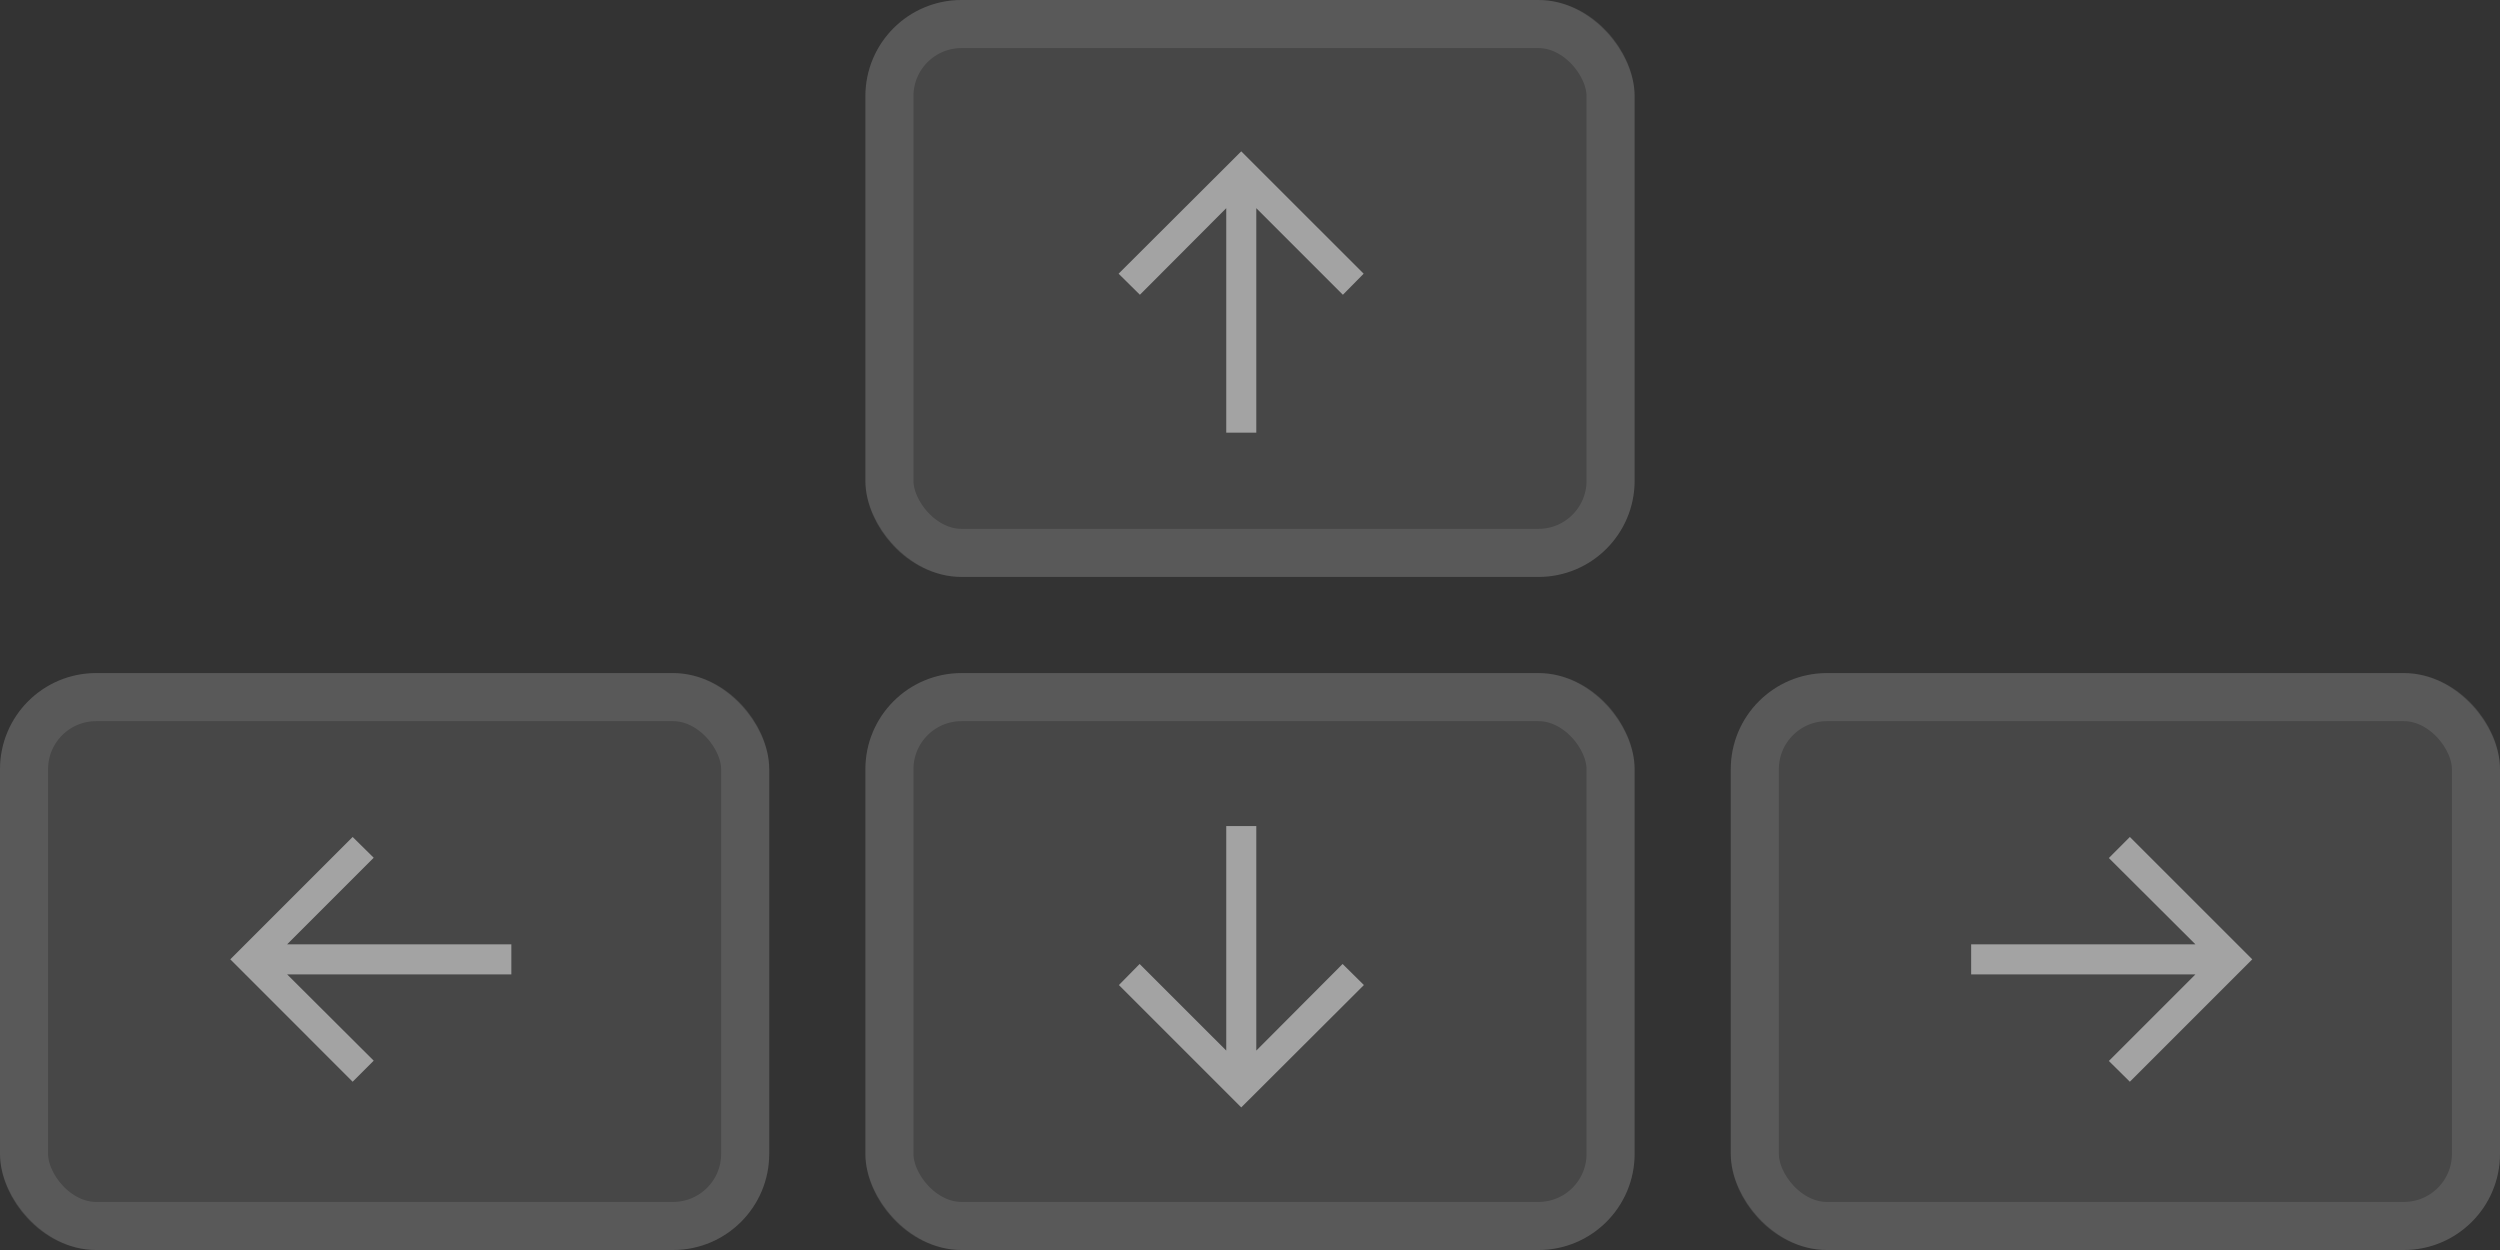 <svg width="52" height="26" viewBox="0 0 52 26" fill="none" xmlns="http://www.w3.org/2000/svg">
			<rect x="0" y="0" width="52" height="26" fill="#333333" stroke="none"/>
			<rect
				y="14"
				width="16"
				height="12"
				rx="2"
				fill="white"
				fill-opacity="0.1"
				style="fill:white;fill:white;fill-opacity:0.1;"
			/>
			<rect
				x="0.5"
				y="14.5"
				width="15"
				height="11"
				rx="1.5"
				stroke="white"
				stroke-opacity="0.1"
				style="stroke:white;stroke:white;stroke-opacity:0.1;"
			/>
			<path
				d="M7.335 22.5L4.79 19.954L7.335 17.409L7.773 17.841L5.972 19.642H10.636V20.267H5.972L7.773 22.062L7.335 22.5Z"
				fill="white"
				fill-opacity="0.5"
				style="fill:white;fill:white;fill-opacity:0.5;"
			/>
			<rect
				x="18"
				y="14"
				width="16"
				height="12"
				rx="2"
				fill="white"
				fill-opacity="0.1"
				style="fill:white;fill:white;fill-opacity:0.1;"
			/>
			<rect
				x="18.5"
				y="14.5"
				width="15"
				height="11"
				rx="1.5"
				stroke="white"
				stroke-opacity="0.1"
				style="stroke:white;stroke:white;stroke-opacity:0.1;"
			/>
			<path
				d="M26.131 17.182V21.852L27.926 20.051L28.369 20.489L25.818 23.034L23.273 20.489L23.704 20.051L25.506 21.852V17.182H26.131Z"
				fill="white"
				fill-opacity="0.5"
				style="fill:white;fill:white;fill-opacity:0.5;"
			/>
			<rect
				x="18"
				width="16"
				height="12"
				rx="2"
				fill="white"
				fill-opacity="0.1"
				style="fill:white;fill:white;fill-opacity:0.1;"
			/>
			<rect
				x="18.5"
				y="0.5"
				width="15"
				height="11"
				rx="1.5"
				stroke="white"
				stroke-opacity="0.1"
				style="stroke:white;stroke:white;stroke-opacity:0.1;"
			/>
			<path
				d="M25.506 9V4.33L23.71 6.131L23.267 5.693L25.818 3.148L28.364 5.693L27.932 6.131L26.131 4.33V9H25.506Z"
				fill="white"
				fill-opacity="0.5"
				style="fill:white;fill:white;fill-opacity:0.5;"
			/>
			<rect
				x="36"
				y="14"
				width="16"
				height="12"
				rx="2"
				fill="white"
				fill-opacity="0.1"
				style="fill:white;fill:white;fill-opacity:0.1;"
			/>
			<rect
				x="36.5"
				y="14.5"
				width="15"
				height="11"
				rx="1.5"
				stroke="white"
				stroke-opacity="0.1"
				style="stroke:white;stroke:white;stroke-opacity:0.1;"
			/>
			<path
				d="M44.301 22.5L43.864 22.068L45.665 20.267H41V19.642H45.665L43.864 17.847L44.301 17.409L46.847 19.954L44.301 22.5Z"
				fill="white"
				fill-opacity="0.5"
				style="fill:white;fill:white;fill-opacity:0.5;"
			/>
		</svg>